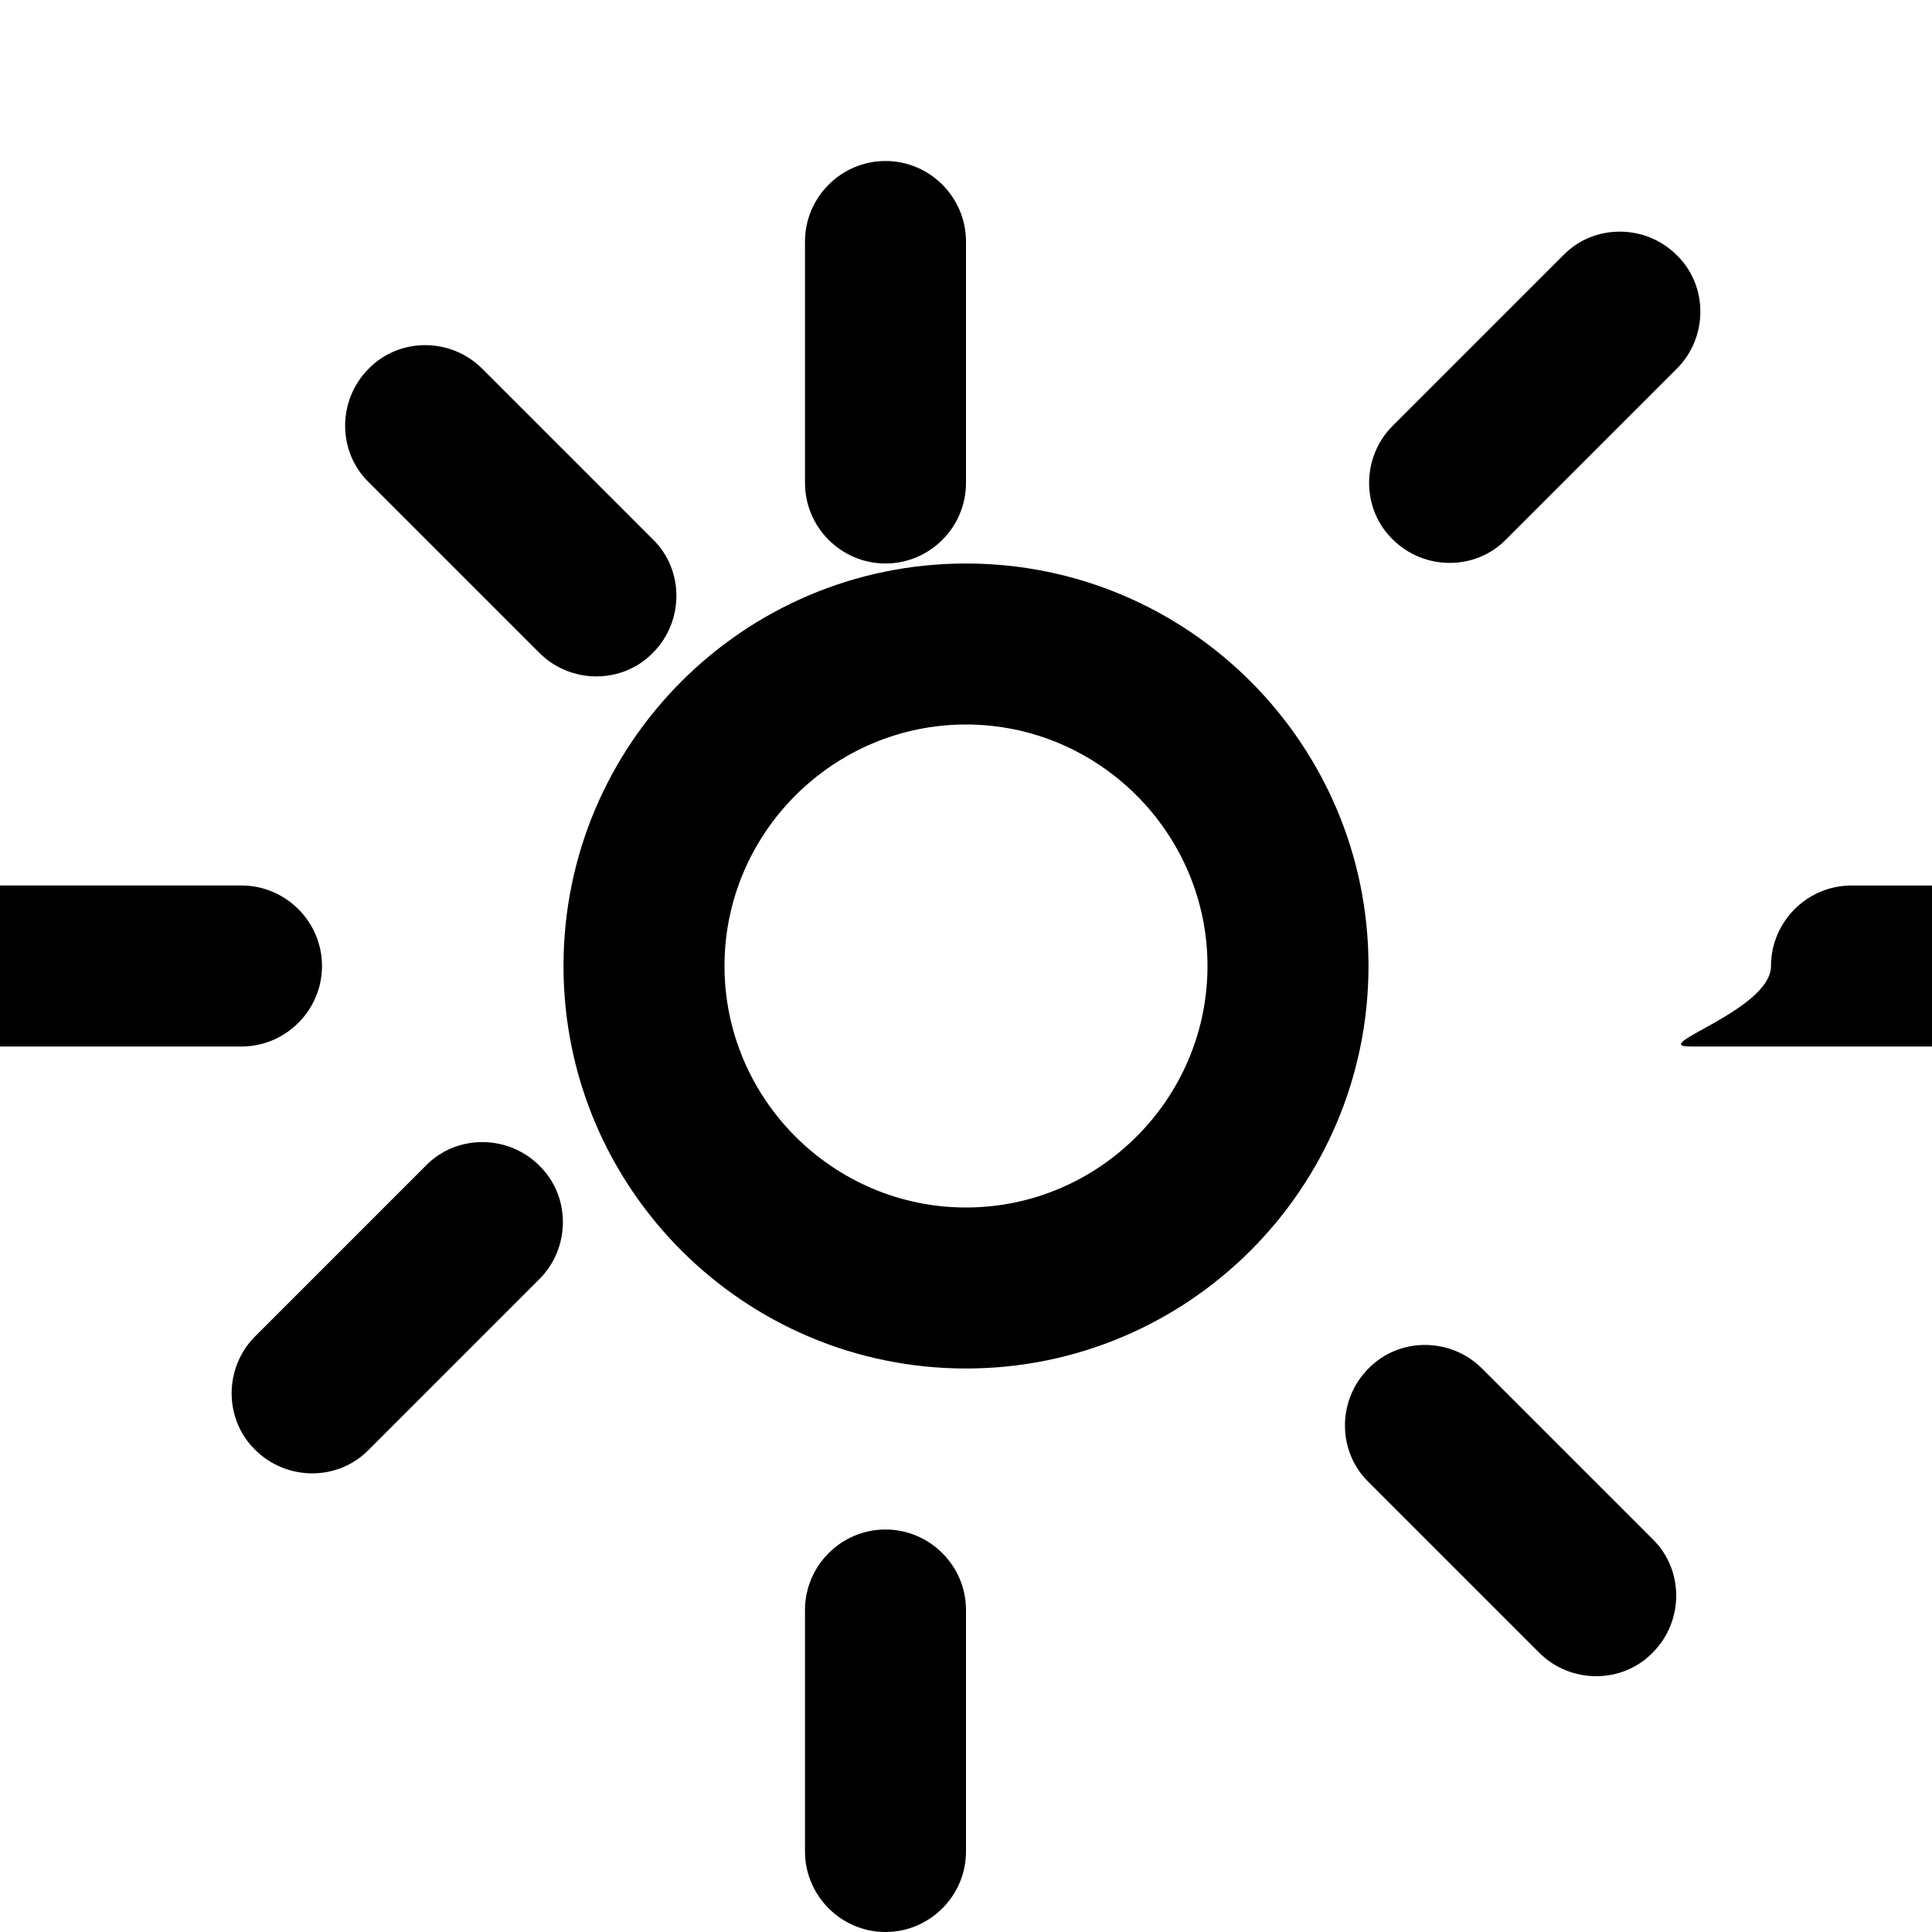 <?xml version="1.0" encoding="UTF-8"?>
<svg xmlns="http://www.w3.org/2000/svg" viewBox="0 0 24 24" width="24" height="24" fill="currentColor">
  <path d="M12 17c-2.76 0-5-2.24-5-5s2.24-5 5-5 5 2.24 5 5-2.24 5-5 5zm0-8c-1.65 0-3 1.35-3 3s1.35 3 3 3 3-1.35 3-3-1.35-3-3-3zm0-3V3c0-.55-.45-1-1-1s-1 .45-1 1v3c0 .55.45 1 1 1s1-.45 1-1zm0 17v-3c0-.55-.45-1-1-1s-1 .45-1 1v3c0 .55.45 1 1 1s1-.45 1-1zM5.99 4.58c-.39-.39-1.03-.39-1.41 0-.39.39-.39 1.03 0 1.41l2.12 2.12c.39.39 1.03.39 1.41 0 .39-.39.39-1.03 0-1.41L5.99 4.58zm12.42 12.42c-.39-.39-1.03-.39-1.41 0-.39.39-.39 1.03 0 1.41l2.12 2.12c.39.39 1.03.39 1.41 0 .39-.39.39-1.03 0-1.41l-2.12-2.12zM3 13H0c-.55 0-1-.45-1-1s.45-1 1-1h3c.55 0 1 .45 1 1s-.45 1-1 1zm18-2h3c.55 0 1 .45 1 1s-.45 1-1 1h-3c-.55 0 1-.45 1-1s.45-1 1-1zM4.58 18.01l2.12-2.12c.39-.39.39-1.03 0-1.41-.39-.39-1.03-.39-1.41 0l-2.12 2.12c-.39.39-.39 1.03 0 1.41.39.39 1.03.39 1.41 0zm14.84-14.84l-2.12 2.12c-.39.39-.39 1.03 0 1.41.39.39 1.03.39 1.41 0l2.12-2.12c.39-.39.39-1.03 0-1.41-.39-.39-1.03-.39-1.41 0z"></path>
</svg> 